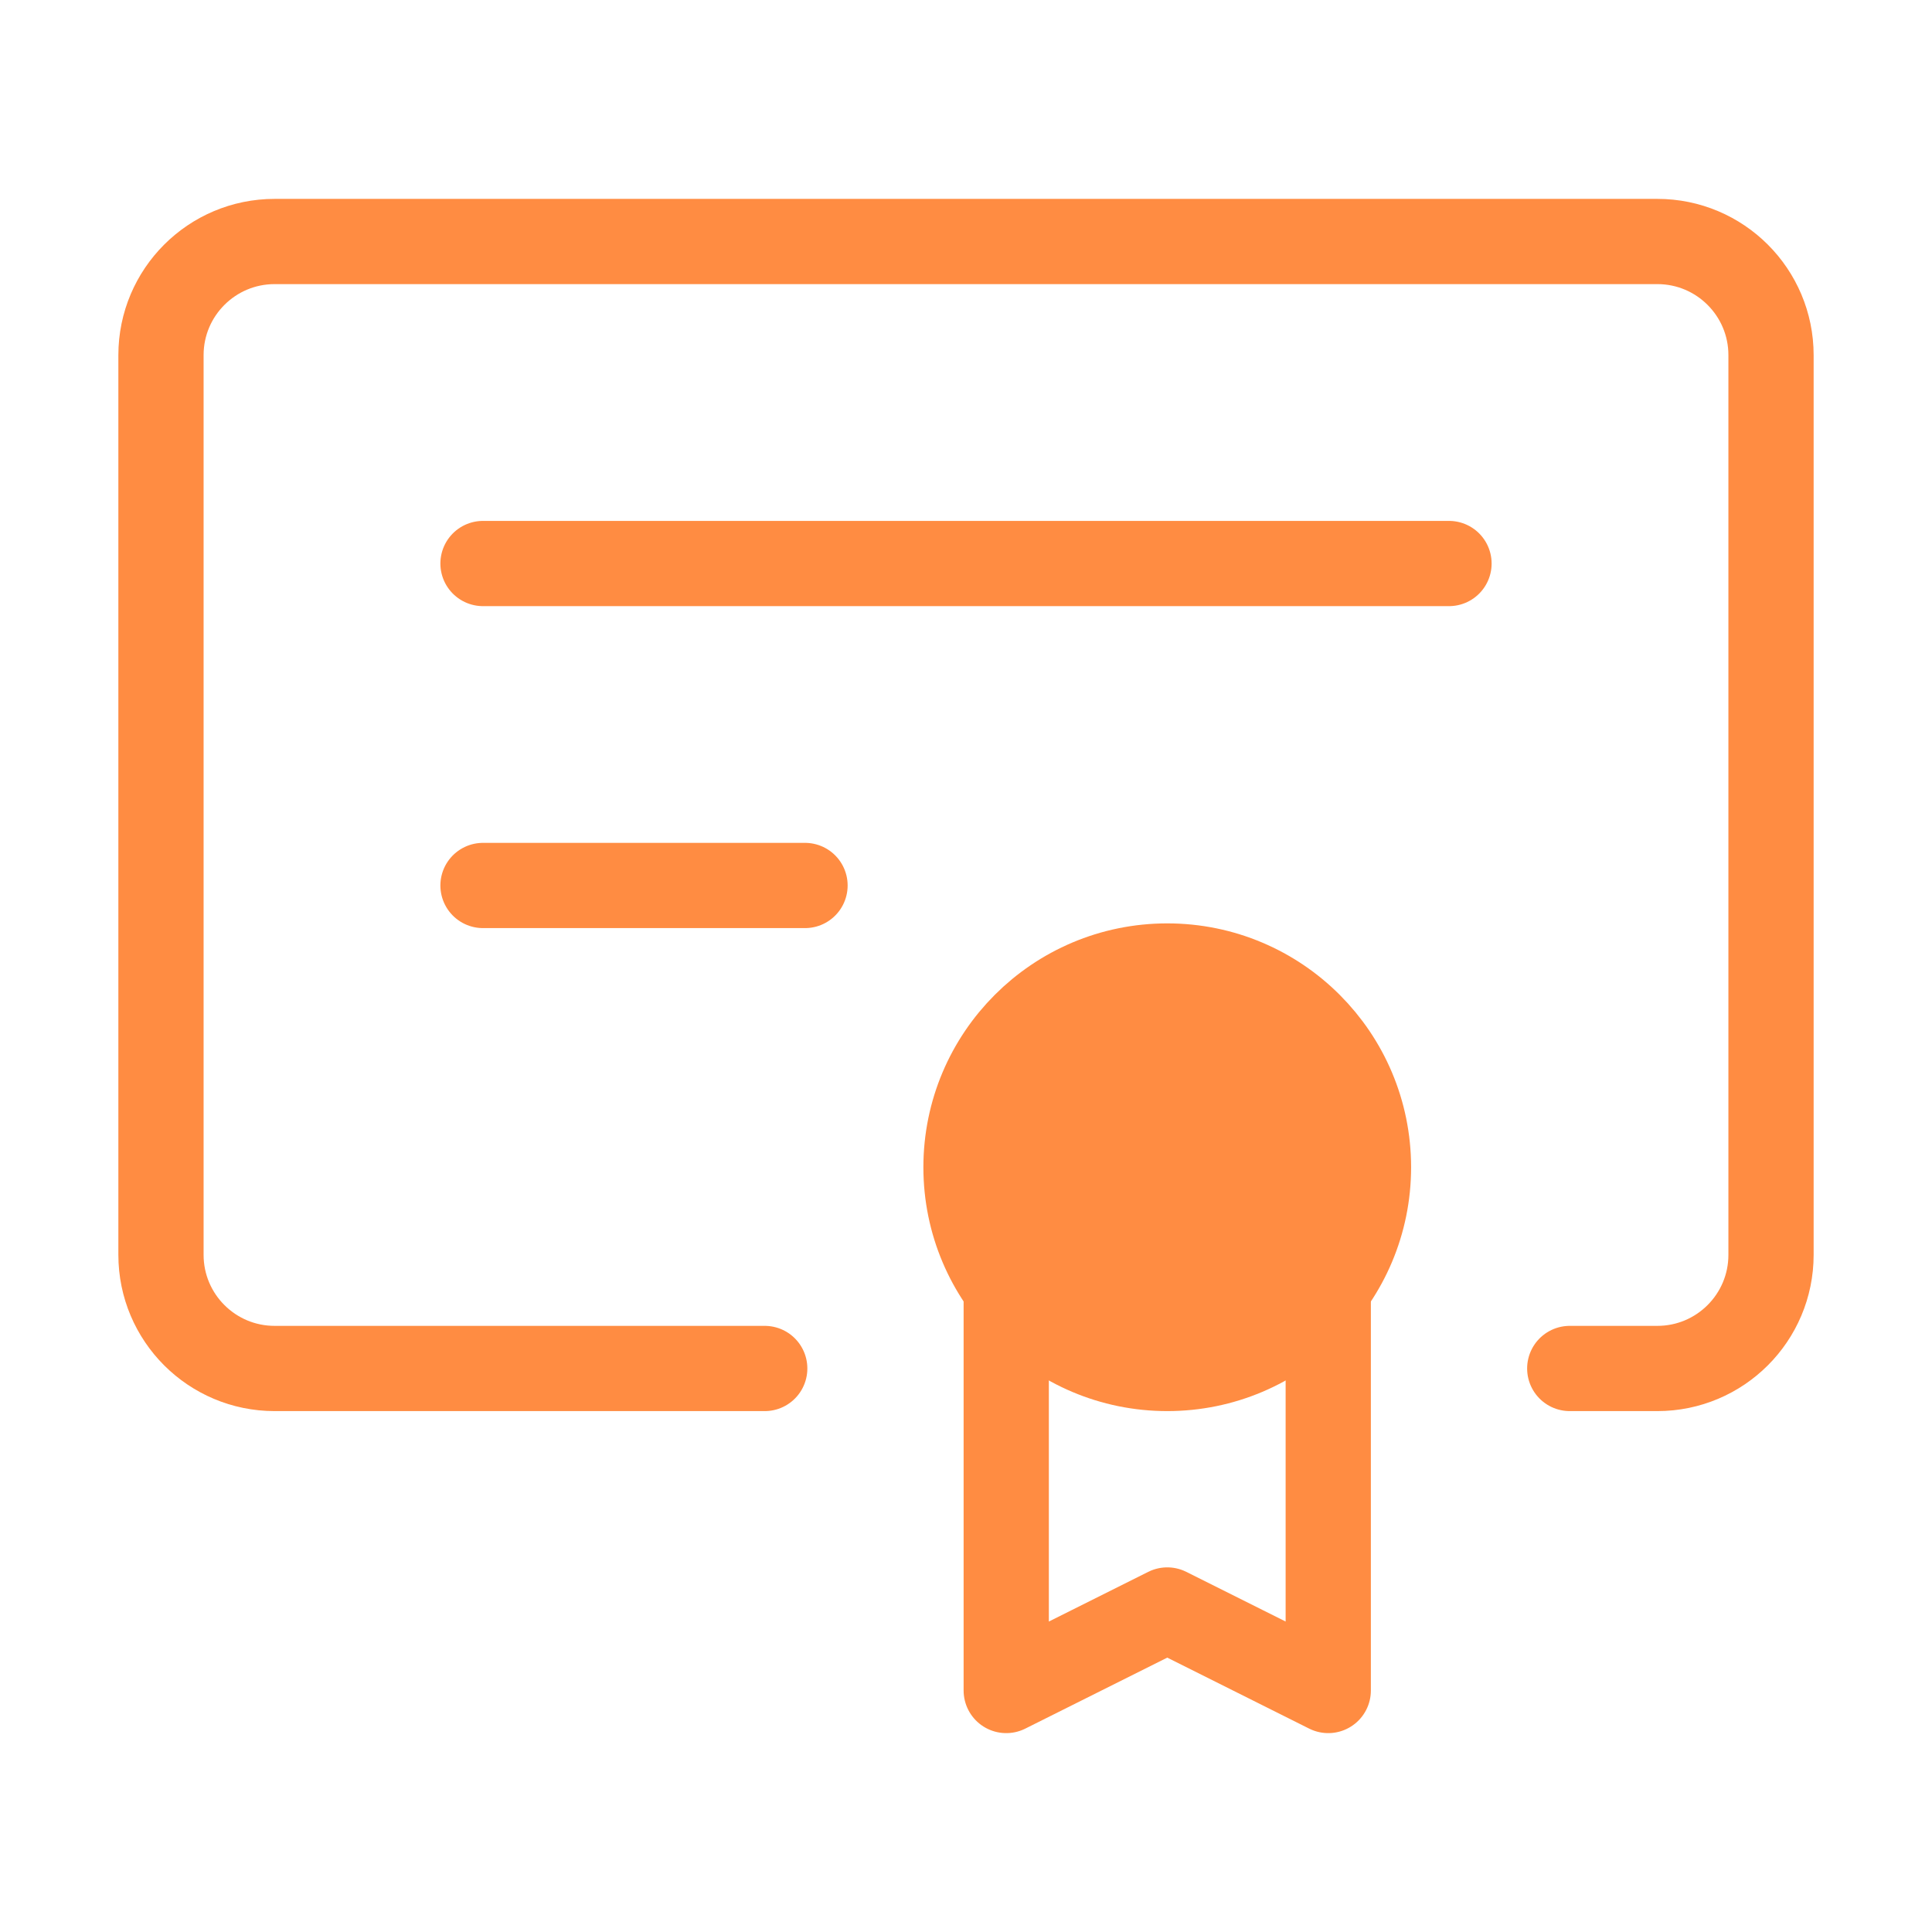 <svg width="34" height="34" viewBox="0 0 34 34" fill="none" xmlns="http://www.w3.org/2000/svg">
<path d="M27.625 24.083L29.167 24.083C30.271 24.083 31.167 23.188 31.167 22.083L31.167 6.25C31.167 5.145 30.271 4.25 29.167 4.25L4.833 4.25C3.729 4.25 2.833 5.145 2.833 6.25L2.833 22.083C2.833 23.188 3.729 24.083 4.833 24.083L13.458 24.083" stroke="#FF8C42" stroke-width="1.5" stroke-linecap="round"/>
<path d="M24.083 20.542C24.083 22.498 22.498 24.083 20.542 24.083C18.586 24.083 17 22.498 17 20.542C17 18.586 18.586 17 20.542 17C22.498 17 24.083 18.586 24.083 20.542Z" fill="#FF8C42" stroke="#FF8C42" stroke-width="1.5"/>
<path d="M8.5 9.917H25.5" stroke="#FF8C42" stroke-width="1.5" stroke-linecap="round"/>
<path d="M8.5 15.583H14.167" stroke="#FF8C42" stroke-width="1.5" stroke-linecap="round"/>
<path d="M17.708 22.667V29.75L20.542 28.333L23.375 29.75V22.667" stroke="#FF8C42" stroke-width="1.5" stroke-linecap="round" stroke-linejoin="round"/>
</svg>
